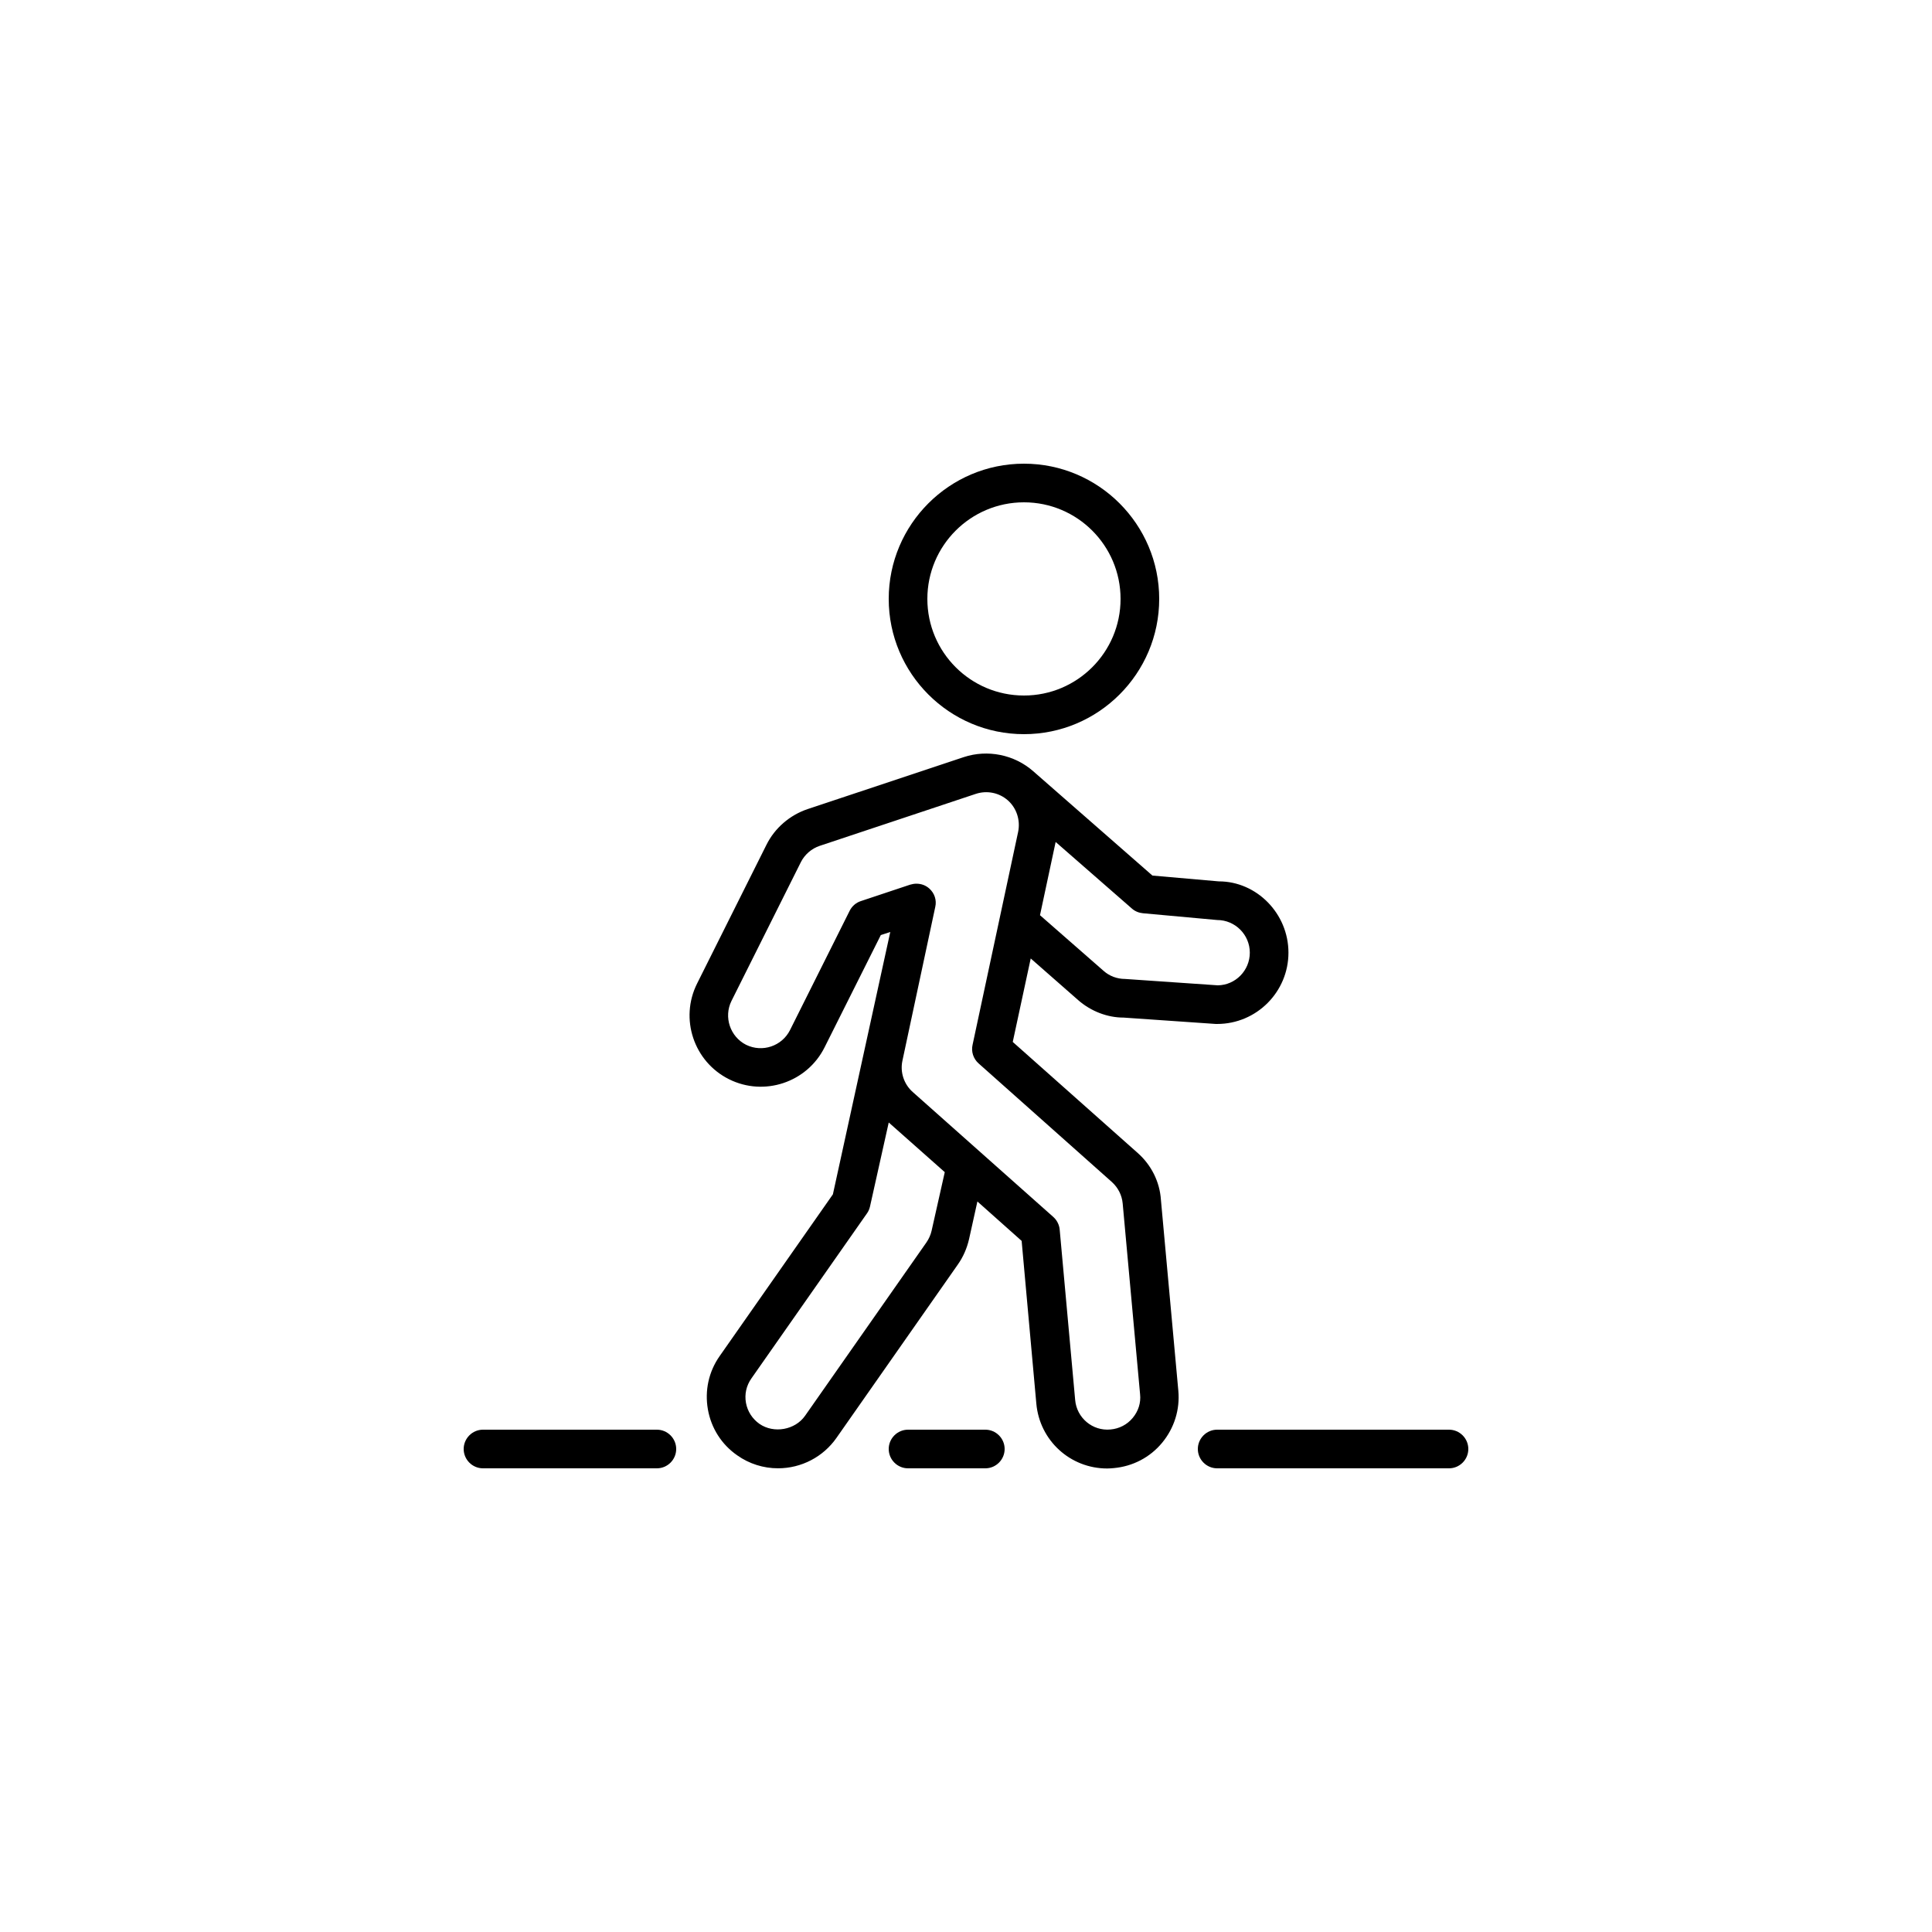 <?xml version="1.0" encoding="UTF-8"?>
<svg width="1200pt" height="1200pt" version="1.1" viewBox="0 0 1200 1200" xmlns="http://www.w3.org/2000/svg">
 <g>
  <path d="m900 888h-144c-6.602 0-12 5.398-12 12s5.398 12 12 12h144c6.602 0 12-5.398 12-12s-5.398-12-12-12z"/>
  <path d="m612 888h-48c-6.602 0-12 5.398-12 12s5.398 12 12 12h48c6.602 0 12-5.398 12-12s-5.398-12-12-12z"/>
  <path d="m408 888h-108c-6.602 0-12 5.398-12 12s5.398 12 12 12h108c6.602 0 12-5.398 12-12s-5.398-12-12-12z"/>
  <path d="m636 456c46.32 0 84-37.68 84-84s-37.68-84-84-84-84 37.68-84 84 37.68 84 84 84zm0-144c33.121 0 60 26.879 60 60s-26.879 60-60 60-60-26.879-60-60 26.879-60 60-60z"/>
  <path d="m706.68 716.16-77.641-69 11.16-51.84 29.398 25.801c8.039 7.078 18.359 10.922 28.199 10.922h0.121l57.242 3.957h0.84c24.48 0 44.281-19.922 44.281-44.281s-19.801-44.281-43.199-44.281h-0.121l-41.16-3.602-74.039-64.801c-11.762-10.32-28.32-13.68-43.199-8.762l-96.961 32.281c-11.039 3.719-20.398 11.762-25.559 22.199l-43.078 86.16c-10.922 21.84-2.039 48.48 19.801 59.398 21.84 10.922 48.48 2.039 59.398-19.801l34.922-69.719 5.879-1.922-35.641 162.96-70.32 100.44c-6.84 9.719-9.359 21.48-7.32 33.121 2.039 11.641 8.52 21.84 18.238 28.559 7.441 5.281 16.32 8.039 25.32 8.039 14.52 0 28.078-7.078 36.359-18.961l75.359-107.64c3.359-4.801 5.641-10.078 6.961-15.84l5.16-23.281 27.48 24.48 9.121 101.04c2.039 22.922 21 40.32 44.039 40.32 1.32 0 2.762-0.121 4.078-0.238 11.762-1.078 22.441-6.602 30-15.719 7.559-9.121 11.16-20.641 10.078-32.398l-10.801-118.44c-0.719-11.273-6-21.711-14.398-29.152zm-51-193.2 47.398 41.398c1.922 1.68 4.32 2.641 6.84 2.879l46.082 4.203c11.16 0 20.281 9.121 20.281 20.281 0 11.039-8.879 20.16-19.922 20.281l-57.602-3.961c-4.922 0-9.719-1.801-13.32-5.039l-39.48-34.559zm-77.039 241.44c-0.602 2.641-1.68 5.039-3.238 7.32l-75.359 107.64c-6.238 8.879-19.441 11.16-28.32 5.039-4.441-3.121-7.441-7.801-8.398-13.078-0.961-5.398 0.238-10.68 3.359-15.121l71.762-102.48c0.961-1.32 1.559-2.762 1.922-4.32l11.641-52.199 34.801 30.84zm124.92 116.28c-3.481 4.199-8.398 6.719-13.801 7.199-11.16 1.078-21-7.199-21.961-18.359l-9.602-105.72c-0.238-3-1.68-5.879-3.961-7.922l-87.359-77.641c-5.398-4.801-7.922-12.238-6.359-19.441l20.398-95.52c0.961-4.199-0.48-8.52-3.719-11.398-2.281-2.039-5.039-3-8.039-3-1.32 0-2.519 0.238-3.84 0.602l-30.602 10.199c-3 0.961-5.519 3.121-6.961 6l-37.078 74.16c-5.039 9.961-17.16 14.039-27.238 9.121-9.961-5.039-14.039-17.281-9.121-27.238l43.078-86.16c2.398-4.801 6.719-8.52 11.762-10.199l96.961-32.281c6.961-2.281 14.52-0.719 19.922 4.078 5.398 4.801 7.801 12.238 6.359 19.441l-28.32 132.36c-0.961 4.199 0.48 8.641 3.719 11.52l82.801 73.68c3.84 3.481 6.238 8.16 6.719 13.32l10.801 118.44c0.602 5.398-1.078 10.559-4.559 14.758z"/>
 </g>
</svg>
